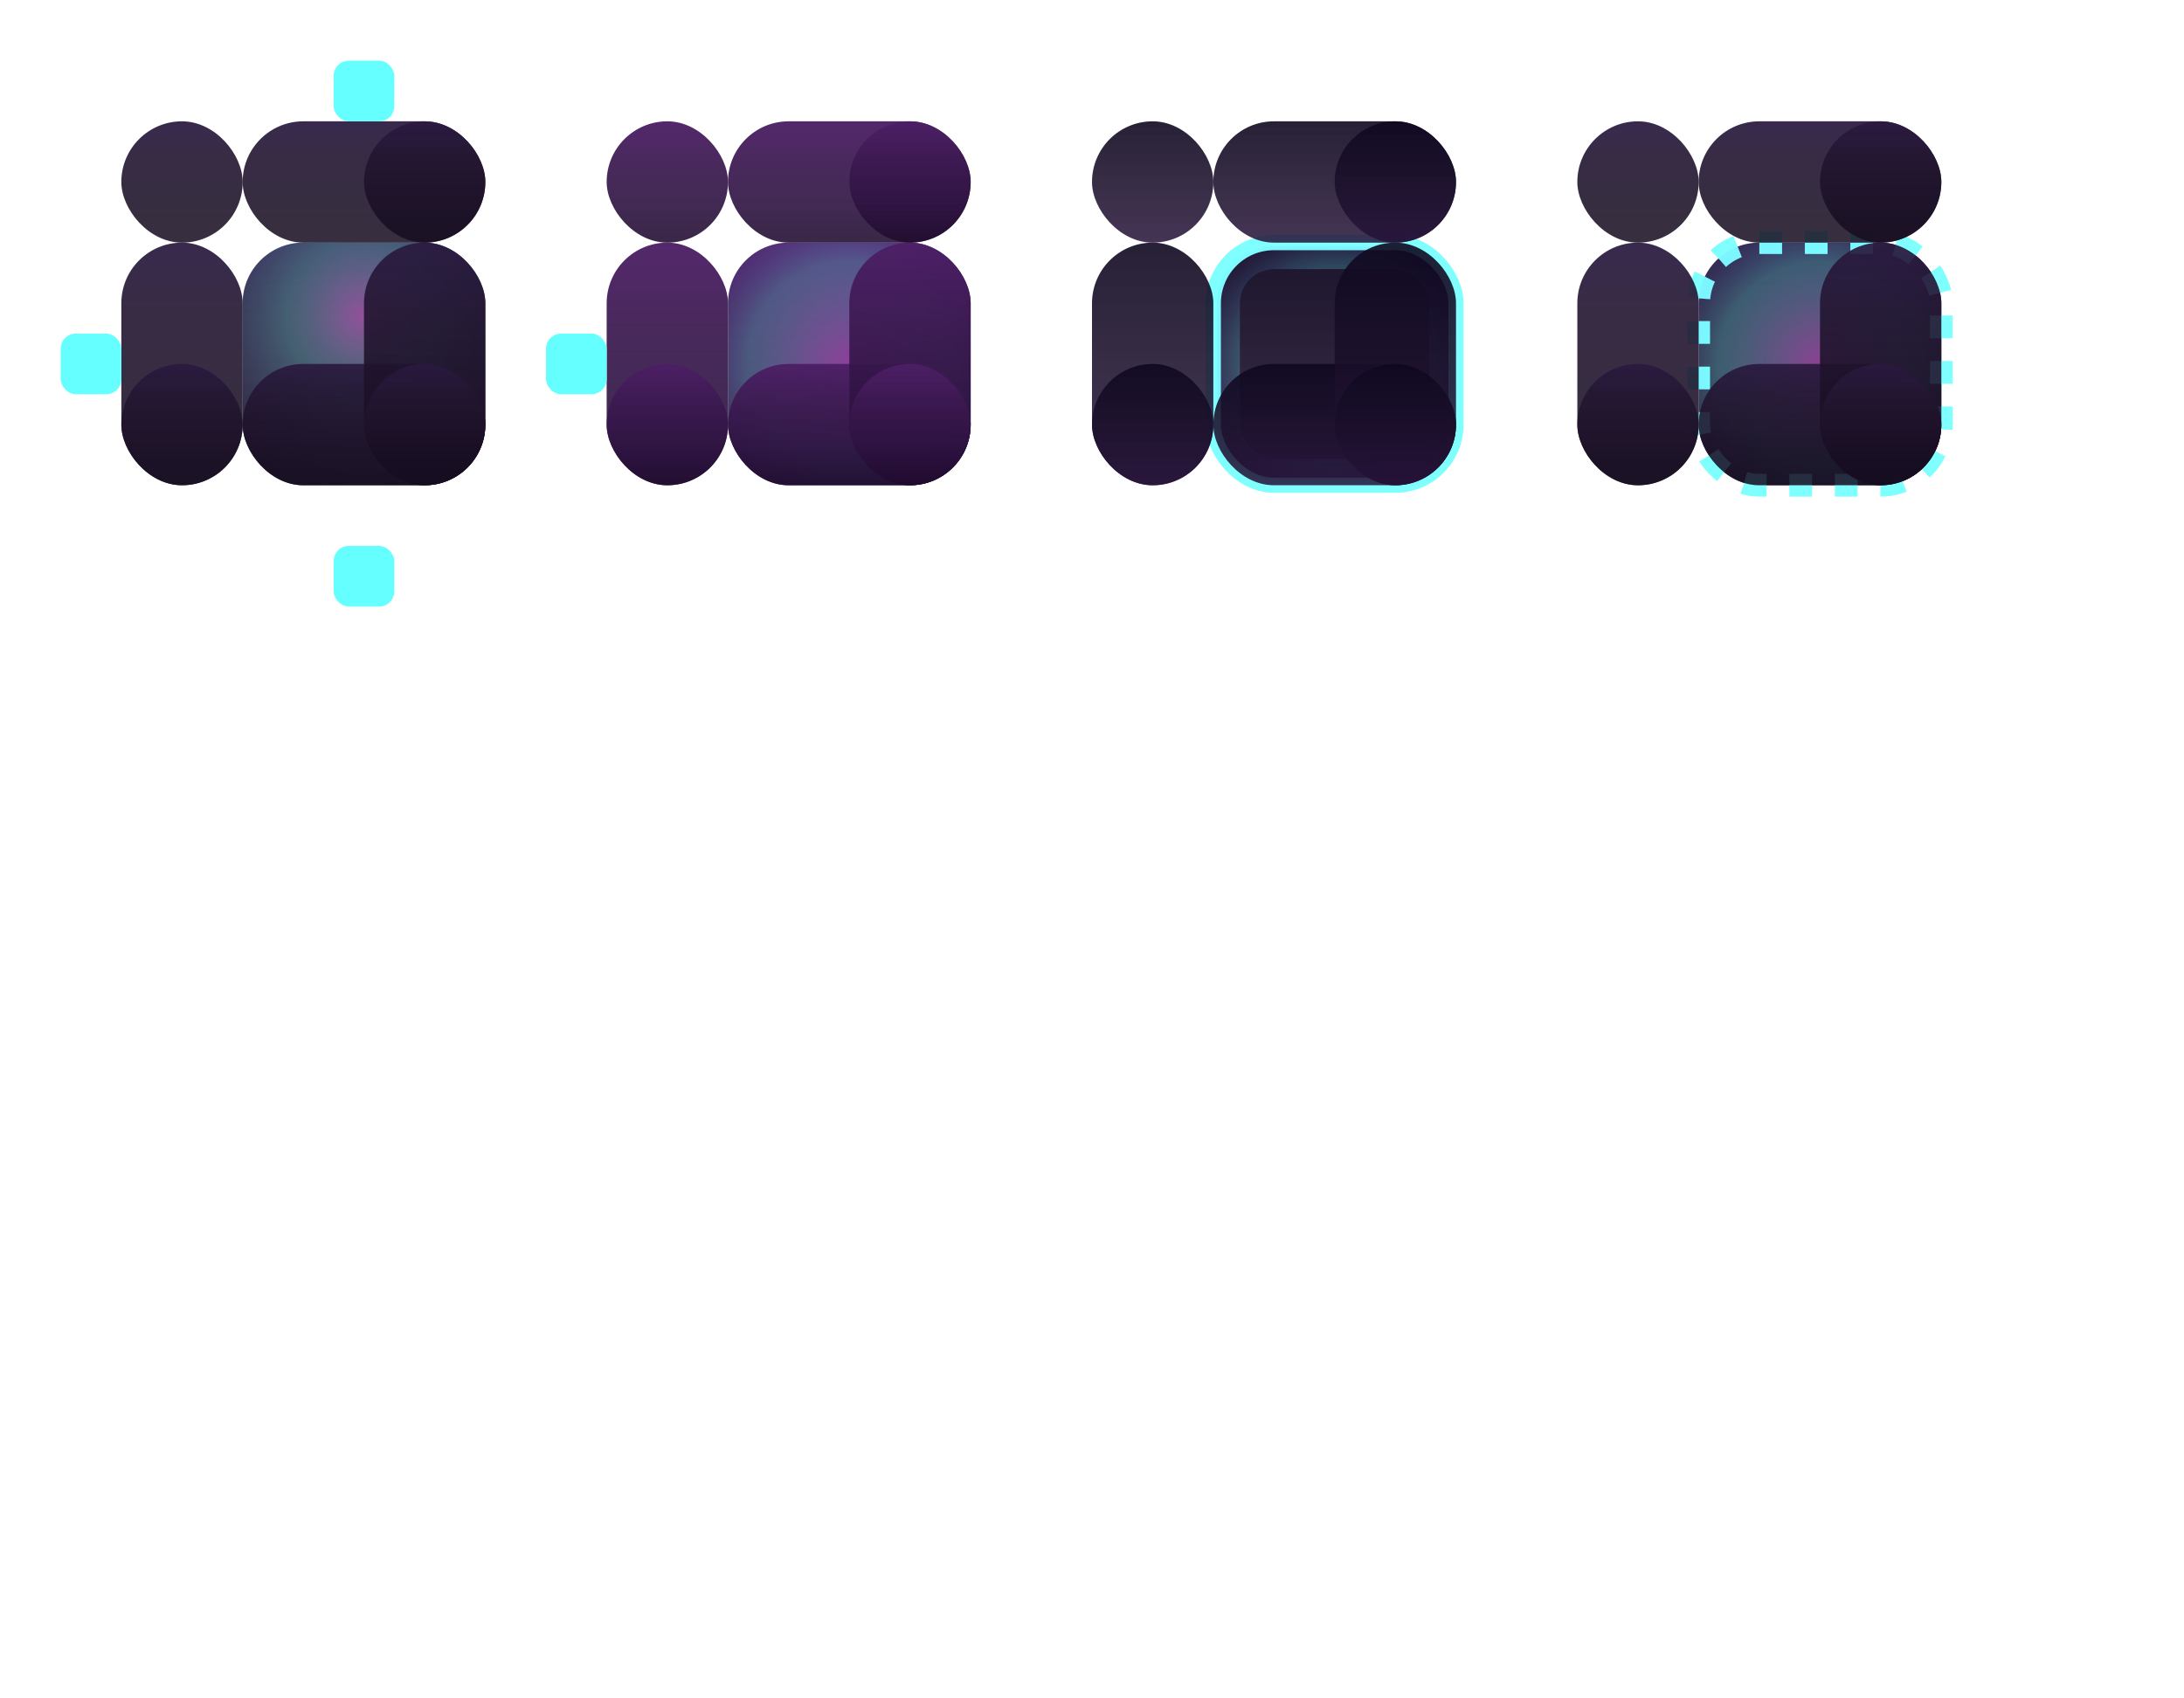 <?xml version="1.0" encoding="UTF-8" standalone="no"?>
<svg
   id="svg600"
   viewBox="0 0 288 224"
   version="1.1"
   xmlns:xlink="http://www.w3.org/1999/xlink"
   xmlns="http://www.w3.org/2000/svg">
  <defs id="defs354">
    
    <!-- Dark Anime-style color scheme -->
    <style type="text/css" id="current-color-scheme">
      .ColorScheme-Highlight { color:#ff66ff; stop-color:#ff66ff; }
      .ColorScheme-ButtonText { color:#dcc8ff; stop-color:#dcc8ff; }
      .ColorScheme-ButtonBackground { color:#1e0e23; stop-color:#1e0e23; }
      .ColorScheme-ButtonHover { color:#ff80ff; stop-color:#ff80ff; }
      .ColorScheme-ButtonFocus { color:#80ffff; stop-color:#80ffff; }
    </style>
    
    <!-- Dark Cyberpunk gradient definitions -->
    <linearGradient id="dark-button-normal-gradient" x1="0%" y1="0%" x2="0%" y2="100%">
      <stop offset="0%" style="stop-color:#2a1a40;stop-opacity:0.98" />
      <stop offset="30%" style="stop-color:#221530;stop-opacity:0.95" />
      <stop offset="70%" style="stop-color:#1a0f25;stop-opacity:0.92" />
      <stop offset="100%" style="stop-color:#150c1f;stop-opacity:0.9" />
    </linearGradient>
    
    <linearGradient id="dark-button-hover-gradient" x1="0%" y1="0%" x2="0%" y2="100%">
      <stop offset="0%" style="stop-color:#4d1f66;stop-opacity:0.98" />
      <stop offset="30%" style="stop-color:#3d1952;stop-opacity:0.95" />
      <stop offset="70%" style="stop-color:#2d1240;stop-opacity:0.92" />
      <stop offset="100%" style="stop-color:#1f0b2e;stop-opacity:0.9" />
    </linearGradient>
    
    <linearGradient id="dark-button-pressed-gradient" x1="0%" y1="0%" x2="0%" y2="100%">
      <stop offset="0%" style="stop-color:#0f0820;stop-opacity:0.95" />
      <stop offset="50%" style="stop-color:#1a0f2a;stop-opacity:0.92" />
      <stop offset="100%" style="stop-color:#251238;stop-opacity:0.9" />
    </linearGradient>
    
    <radialGradient id="neon-button-glow" cx="50%" cy="30%" r="80%">
      <stop offset="0%" style="stop-color:#ff80ff;stop-opacity:0.7" />
      <stop offset="40%" style="stop-color:#80ffff;stop-opacity:0.4" />
      <stop offset="100%" style="stop-color:#8080ff;stop-opacity:0" />
    </radialGradient>
    
    <radialGradient id="cyber-button-glow" cx="50%" cy="50%" r="70%">
      <stop offset="0%" style="stop-color:#ff66ff;stop-opacity:0.5" />
      <stop offset="60%" style="stop-color:#66ffff;stop-opacity:0.3" />
      <stop offset="100%" style="stop-color:#6666ff;stop-opacity:0" />
    </radialGradient>
    
    <filter id="neon-button-filter" x="-100%" y="-100%" width="300%" height="300%">
      <feDropShadow dx="0" dy="0" stdDeviation="5" flood-color="#ff80ff" flood-opacity="0.6"/>
      <feDropShadow dx="0" dy="2" stdDeviation="3" flood-color="#4d1f66" flood-opacity="0.4"/>
    </filter>
    
    <filter id="intense-glow" x="-100%" y="-100%" width="300%" height="300%">
      <feDropShadow dx="0" dy="0" stdDeviation="8" flood-color="#80ffff" flood-opacity="0.8"/>
      <feDropShadow dx="0" dy="0" stdDeviation="4" flood-color="#ff66ff" flood-opacity="0.6"/>
    </filter>
    
  </defs>

  <!-- Normal Button State - Dark -->
  <g id="normal">
    <!-- Button background with neon glow -->
    <rect id="normal-center" 
          x="32" y="32" width="32" height="32" 
          style="fill:url(#dark-button-normal-gradient);stroke:none;rx:8;ry:8;filter:url(#neon-button-filter)" 
          class="ColorScheme-ButtonBackground" />
    
    <!-- Enhanced glow overlay -->
    <rect x="32" y="32" width="32" height="32" 
          style="fill:url(#neon-button-glow);rx:8;ry:8;opacity:0.7" />
    
    <!-- Button border sections with neon effects -->
    <rect id="normal-top" x="32" y="16" width="32" height="16" 
          style="fill:url(#dark-button-normal-gradient);opacity:0.95;rx:8;ry:8" />
    <rect id="normal-bottom" x="32" y="48" width="32" height="16" 
          style="fill:url(#dark-button-normal-gradient);opacity:0.95;rx:8;ry:8" />
    <rect id="normal-left" x="16" y="32" width="16" height="32" 
          style="fill:url(#dark-button-normal-gradient);opacity:0.95;rx:8;ry:8" />
    <rect id="normal-right" x="48" y="32" width="16" height="32" 
          style="fill:url(#dark-button-normal-gradient);opacity:0.95;rx:8;ry:8" />
    
    <!-- Corner pieces with glow -->
    <rect id="normal-topleft" x="16" y="16" width="16" height="16" 
          style="fill:url(#dark-button-normal-gradient);opacity:0.95;rx:8;ry:8" />
    <rect id="normal-topright" x="48" y="16" width="16" height="16" 
          style="fill:url(#dark-button-normal-gradient);opacity:0.95;rx:8;ry:8" />
    <rect id="normal-bottomleft" x="16" y="48" width="16" height="16" 
          style="fill:url(#dark-button-normal-gradient);opacity:0.95;rx:8;ry:8" />
    <rect id="normal-bottomright" x="48" y="48" width="16" height="16" 
          style="fill:url(#dark-button-normal-gradient);opacity:0.95;rx:8;ry:8" />
  </g>

  <!-- Hover Button State - Enhanced Neon -->
  <g id="hover">
    <rect id="hover-center" 
          x="96" y="32" width="32" height="32" 
          style="fill:url(#dark-button-hover-gradient);stroke:none;rx:8;ry:8;filter:url(#intense-glow)" 
          class="ColorScheme-ButtonHover" />
    
    <!-- Intense hover glow -->
    <rect x="96" y="32" width="32" height="32" 
          style="fill:url(#cyber-button-glow);rx:8;ry:8;opacity:0.8" />
    
    <rect id="hover-top" x="96" y="16" width="32" height="16" 
          style="fill:url(#dark-button-hover-gradient);opacity:0.98;rx:8;ry:8" />
    <rect id="hover-bottom" x="96" y="48" width="32" height="16" 
          style="fill:url(#dark-button-hover-gradient);opacity:0.98;rx:8;ry:8" />
    <rect id="hover-left" x="80" y="32" width="16" height="32" 
          style="fill:url(#dark-button-hover-gradient);opacity:0.98;rx:8;ry:8" />
    <rect id="hover-right" x="112" y="32" width="16" height="32" 
          style="fill:url(#dark-button-hover-gradient);opacity:0.98;rx:8;ry:8" />
    
    <rect id="hover-topleft" x="80" y="16" width="16" height="16" 
          style="fill:url(#dark-button-hover-gradient);opacity:0.98;rx:8;ry:8" />
    <rect id="hover-topright" x="112" y="16" width="16" height="16" 
          style="fill:url(#dark-button-hover-gradient);opacity:0.98;rx:8;ry:8" />
    <rect id="hover-bottomleft" x="80" y="48" width="16" height="16" 
          style="fill:url(#dark-button-hover-gradient);opacity:0.98;rx:8;ry:8" />
    <rect id="hover-bottomright" x="112" y="48" width="16" height="16" 
          style="fill:url(#dark-button-hover-gradient);opacity:0.98;rx:8;ry:8" />
  </g>

  <!-- Pressed Button State - Deep Dark -->
  <g id="pressed">
    <rect id="pressed-center" 
          x="160" y="32" width="32" height="32" 
          style="fill:url(#dark-button-pressed-gradient);stroke:#80ffff;stroke-width:2;rx:8;ry:8" 
          class="ColorScheme-ButtonFocus" />
    
    <!-- Inset cyber glow for pressed state -->
    <rect x="162" y="34" width="28" height="28" 
          style="fill:none;stroke:url(#cyber-button-glow);stroke-width:3;rx:6;ry:6;opacity:0.9" />
    
    <rect id="pressed-top" x="160" y="16" width="32" height="16" 
          style="fill:url(#dark-button-pressed-gradient);opacity:0.95;rx:8;ry:8" />
    <rect id="pressed-bottom" x="160" y="48" width="32" height="16" 
          style="fill:url(#dark-button-pressed-gradient);opacity:0.95;rx:8;ry:8" />
    <rect id="pressed-left" x="144" y="32" width="16" height="32" 
          style="fill:url(#dark-button-pressed-gradient);opacity:0.95;rx:8;ry:8" />
    <rect id="pressed-right" x="176" y="32" width="16" height="32" 
          style="fill:url(#dark-button-pressed-gradient);opacity:0.95;rx:8;ry:8" />
    
    <rect id="pressed-topleft" x="144" y="16" width="16" height="16" 
          style="fill:url(#dark-button-pressed-gradient);opacity:0.95;rx:8;ry:8" />
    <rect id="pressed-topright" x="176" y="16" width="16" height="16" 
          style="fill:url(#dark-button-pressed-gradient);opacity:0.95;rx:8;ry:8" />
    <rect id="pressed-bottomleft" x="144" y="48" width="16" height="16" 
          style="fill:url(#dark-button-pressed-gradient);opacity:0.95;rx:8;ry:8" />
    <rect id="pressed-bottomright" x="176" y="48" width="16" height="16" 
          style="fill:url(#dark-button-pressed-gradient);opacity:0.95;rx:8;ry:8" />
  </g>

  <!-- Focus Button State - Cyberpunk Outline -->
  <g id="focus">
    <rect id="focus-center" 
          x="224" y="32" width="32" height="32" 
          style="fill:url(#dark-button-normal-gradient);stroke:#80ffff;stroke-width:3;stroke-dasharray:3,3;rx:8;ry:8;filter:url(#intense-glow)" 
          class="ColorScheme-ButtonBackground" />
    
    <!-- Pulsing focus glow -->
    <rect x="224" y="32" width="32" height="32" 
          style="fill:url(#cyber-button-glow);rx:8;ry:8;opacity:0.9" />
    
    <rect id="focus-top" x="224" y="16" width="32" height="16" 
          style="fill:url(#dark-button-normal-gradient);opacity:0.95;rx:8;ry:8" />
    <rect id="focus-bottom" x="224" y="48" width="32" height="16" 
          style="fill:url(#dark-button-normal-gradient);opacity:0.95;rx:8;ry:8" />
    <rect id="focus-left" x="208" y="32" width="16" height="32" 
          style="fill:url(#dark-button-normal-gradient);opacity:0.95;rx:8;ry:8" />
    <rect id="focus-right" x="240" y="32" width="16" height="32" 
          style="fill:url(#dark-button-normal-gradient);opacity:0.95;rx:8;ry:8" />
    
    <rect id="focus-topleft" x="208" y="16" width="16" height="16" 
          style="fill:url(#dark-button-normal-gradient);opacity:0.95;rx:8;ry:8" />
    <rect id="focus-topright" x="240" y="16" width="16" height="16" 
          style="fill:url(#dark-button-normal-gradient);opacity:0.95;rx:8;ry:8" />
    <rect id="focus-bottomleft" x="208" y="48" width="16" height="16" 
          style="fill:url(#dark-button-normal-gradient);opacity:0.95;rx:8;ry:8" />
    <rect id="focus-bottomright" x="240" y="48" width="16" height="16" 
          style="fill:url(#dark-button-normal-gradient);opacity:0.95;rx:8;ry:8" />
  </g>

  <!-- Enhanced Neon Hints for margins -->
  <rect id="hint-top-margin" x="44" y="8" width="8" height="8" 
        style="fill:#66ffff;rx:2;filter:url(#neon-button-filter)" />
  <rect id="hint-bottom-margin" x="44" y="72" width="8" height="8" 
        style="fill:#66ffff;rx:2;filter:url(#neon-button-filter)" />
  <rect id="hint-left-margin" x="8" y="44" width="8" height="8" 
        style="fill:#66ffff;rx:2;filter:url(#neon-button-filter)" />
  <rect id="hint-right-margin" x="72" y="44" width="8" height="8" 
        style="fill:#66ffff;rx:2;filter:url(#neon-button-filter)" />

</svg>
